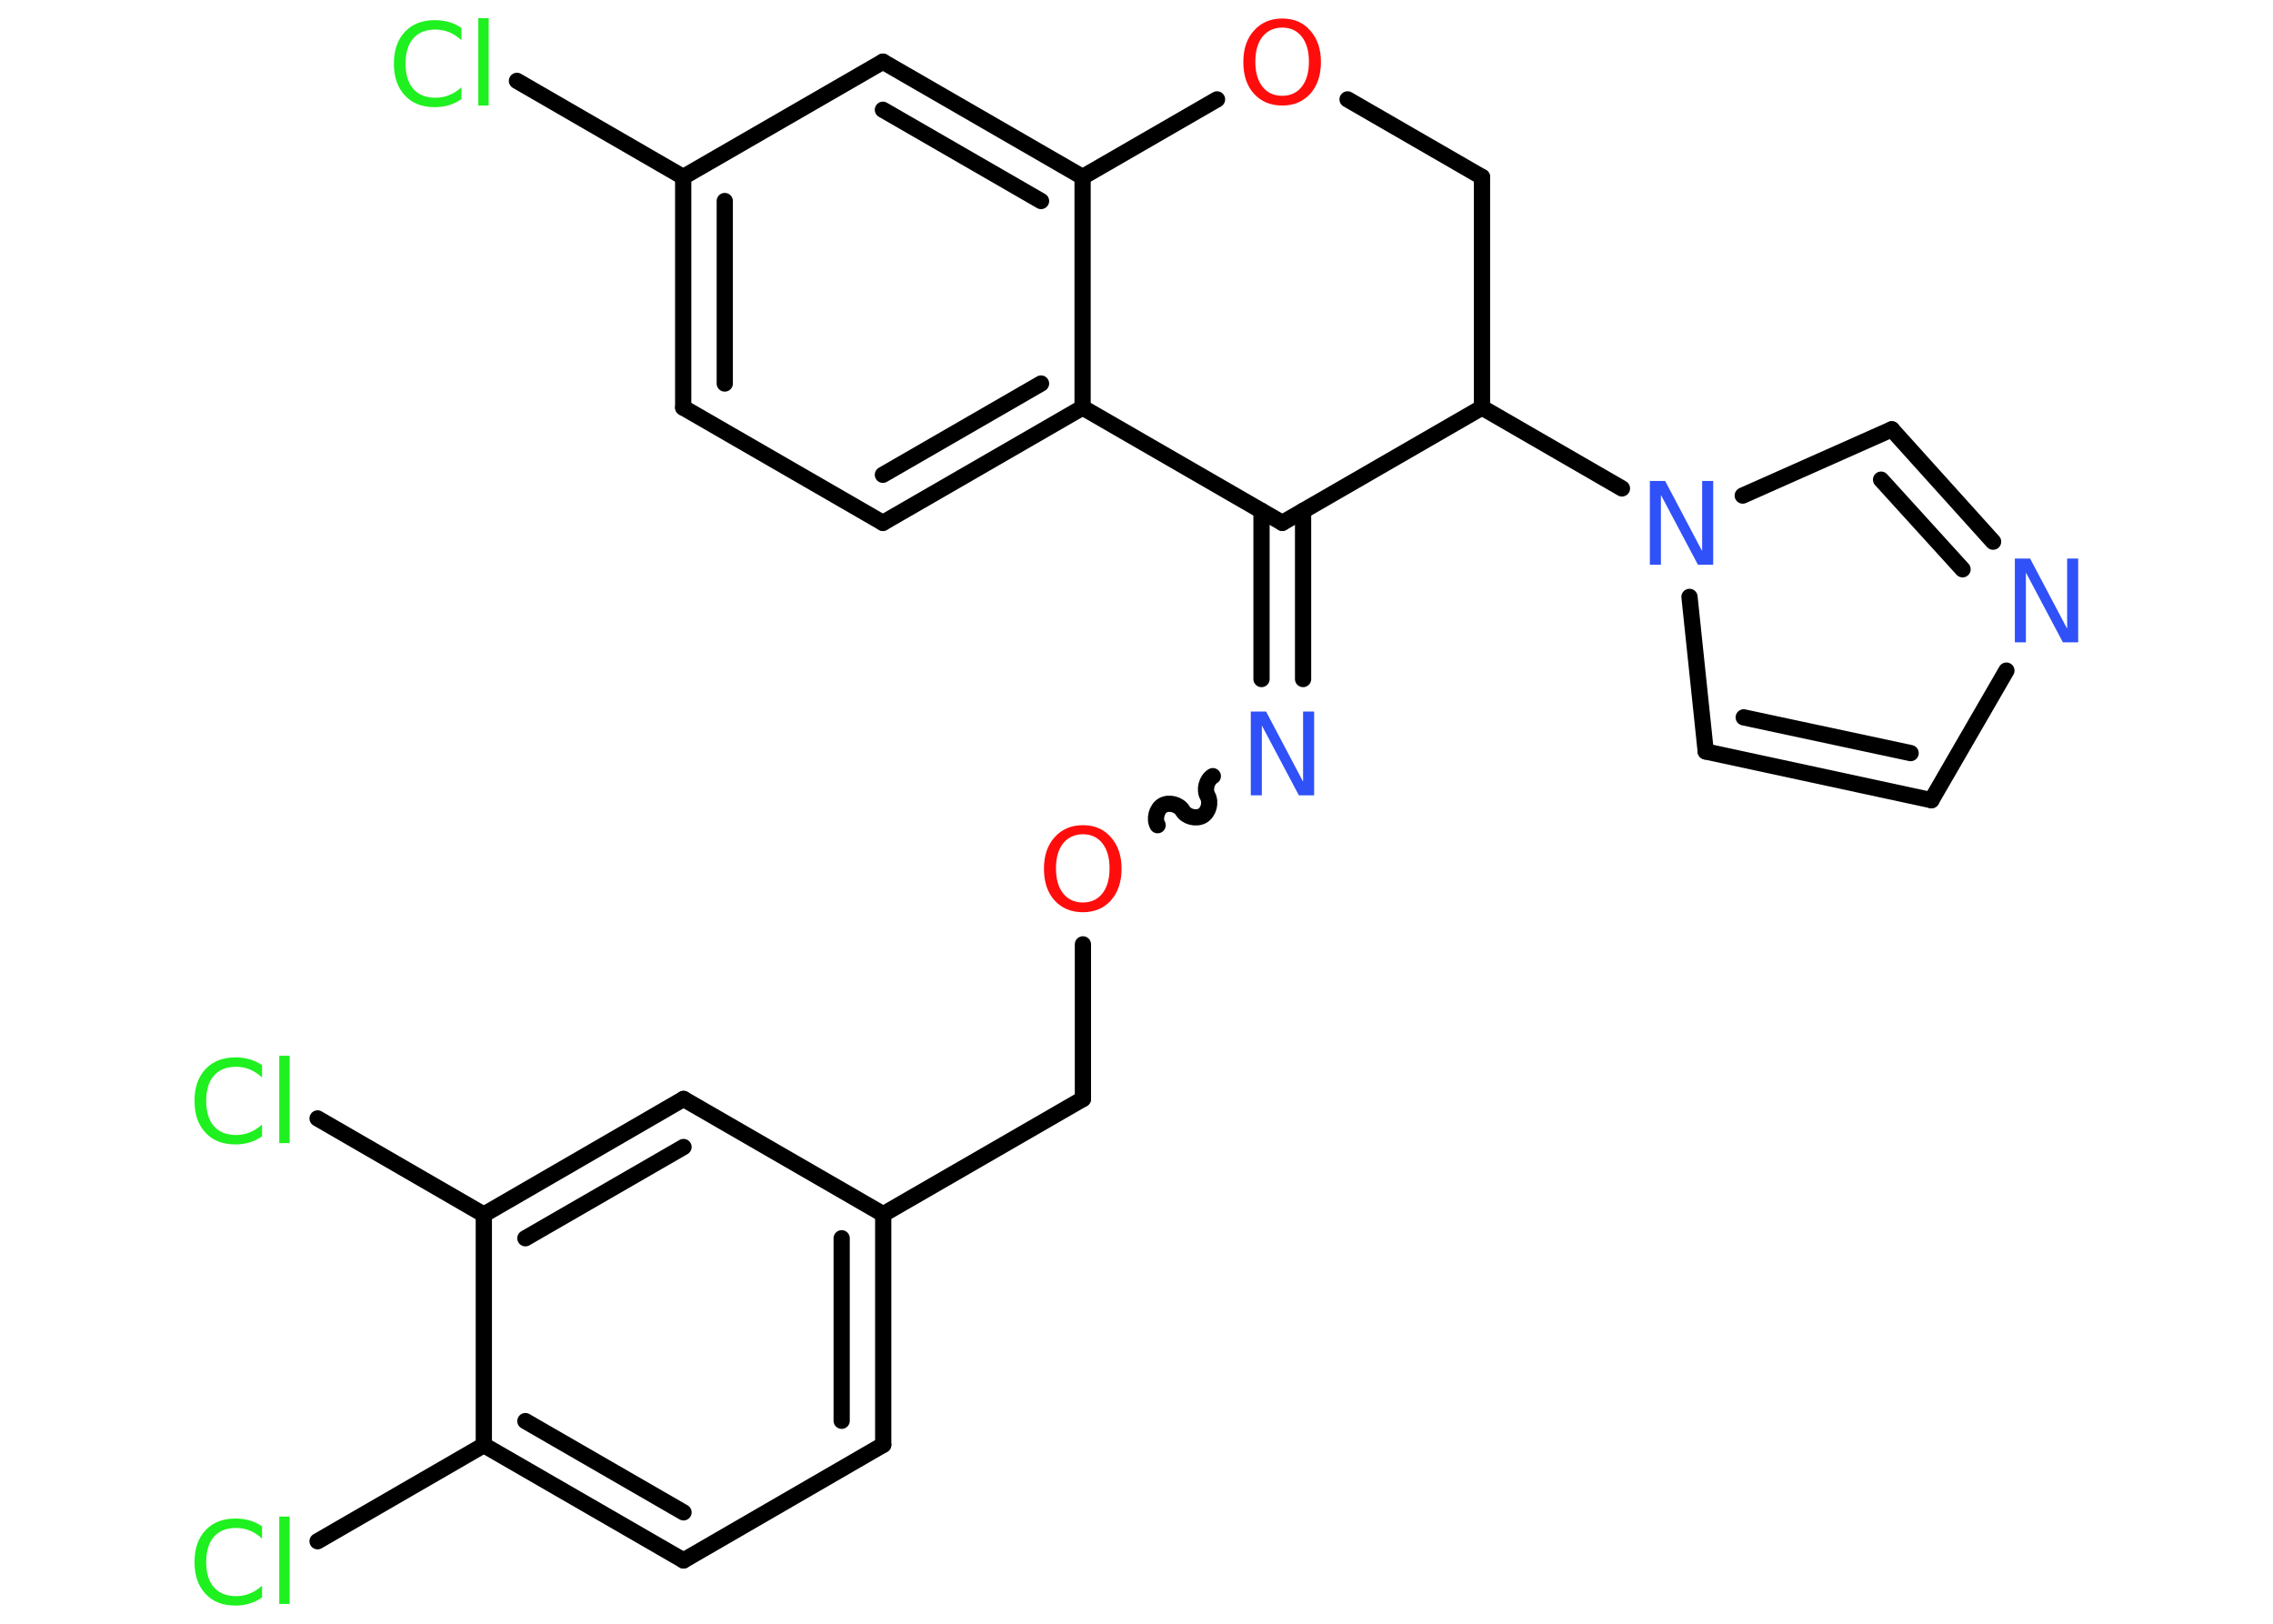 <?xml version='1.0' encoding='UTF-8'?>
<!DOCTYPE svg PUBLIC "-//W3C//DTD SVG 1.1//EN" "http://www.w3.org/Graphics/SVG/1.1/DTD/svg11.dtd">
<svg version='1.2' xmlns='http://www.w3.org/2000/svg' xmlns:xlink='http://www.w3.org/1999/xlink' width='70.0mm' height='50.0mm' viewBox='0 0 70.0 50.0'>
  <desc>Generated by the Chemistry Development Kit (http://github.com/cdk)</desc>
  <g stroke-linecap='round' stroke-linejoin='round' stroke='#000000' stroke-width='.5' fill='#1FF01F'>
    <rect x='.0' y='.0' width='70.0' height='50.0' fill='#FFFFFF' stroke='none'/>
    <g id='mol1' class='mol'>
      <line id='mol1bnd1' class='bond' x1='15.92' y1='2.49' x2='21.04' y2='5.45'/>
      <g id='mol1bnd2' class='bond'>
        <line x1='21.04' y1='5.45' x2='21.04' y2='12.55'/>
        <line x1='22.32' y1='6.19' x2='22.32' y2='11.81'/>
      </g>
      <line id='mol1bnd3' class='bond' x1='21.04' y1='12.55' x2='27.19' y2='16.1'/>
      <g id='mol1bnd4' class='bond'>
        <line x1='27.19' y1='16.1' x2='33.34' y2='12.55'/>
        <line x1='27.19' y1='14.62' x2='32.06' y2='11.81'/>
      </g>
      <line id='mol1bnd5' class='bond' x1='33.34' y1='12.55' x2='33.34' y2='5.45'/>
      <g id='mol1bnd6' class='bond'>
        <line x1='33.34' y1='5.45' x2='27.19' y2='1.9'/>
        <line x1='32.06' y1='6.19' x2='27.19' y2='3.38'/>
      </g>
      <line id='mol1bnd7' class='bond' x1='21.04' y1='5.45' x2='27.19' y2='1.9'/>
      <line id='mol1bnd8' class='bond' x1='33.34' y1='5.45' x2='37.48' y2='3.06'/>
      <line id='mol1bnd9' class='bond' x1='41.5' y1='3.06' x2='45.64' y2='5.45'/>
      <line id='mol1bnd10' class='bond' x1='45.64' y1='5.45' x2='45.64' y2='12.55'/>
      <line id='mol1bnd11' class='bond' x1='45.64' y1='12.55' x2='49.95' y2='15.04'/>
      <line id='mol1bnd12' class='bond' x1='52.03' y1='18.38' x2='52.53' y2='23.14'/>
      <g id='mol1bnd13' class='bond'>
        <line x1='52.53' y1='23.14' x2='59.48' y2='24.64'/>
        <line x1='53.7' y1='22.09' x2='58.84' y2='23.19'/>
      </g>
      <line id='mol1bnd14' class='bond' x1='59.48' y1='24.64' x2='61.79' y2='20.65'/>
      <g id='mol1bnd15' class='bond'>
        <line x1='61.38' y1='16.68' x2='58.26' y2='13.22'/>
        <line x1='60.44' y1='17.53' x2='57.93' y2='14.77'/>
      </g>
      <line id='mol1bnd16' class='bond' x1='53.67' y1='15.26' x2='58.26' y2='13.22'/>
      <line id='mol1bnd17' class='bond' x1='45.64' y1='12.55' x2='39.49' y2='16.1'/>
      <line id='mol1bnd18' class='bond' x1='33.34' y1='12.55' x2='39.49' y2='16.1'/>
      <g id='mol1bnd19' class='bond'>
        <line x1='40.13' y1='15.73' x2='40.13' y2='20.91'/>
        <line x1='38.85' y1='15.73' x2='38.85' y2='20.91'/>
      </g>
      <path id='mol1bnd20' class='bond' d='M35.65 25.41c-.11 -.19 -.03 -.5 .16 -.61c.19 -.11 .5 -.03 .61 .16c.11 .19 .41 .27 .61 .16c.19 -.11 .27 -.41 .16 -.61c-.11 -.19 -.03 -.5 .16 -.61' fill='none' stroke='#000000' stroke-width='.5'/>
      <line id='mol1bnd21' class='bond' x1='33.35' y1='29.08' x2='33.35' y2='33.84'/>
      <line id='mol1bnd22' class='bond' x1='33.35' y1='33.84' x2='27.2' y2='37.39'/>
      <g id='mol1bnd23' class='bond'>
        <line x1='27.2' y1='44.49' x2='27.2' y2='37.39'/>
        <line x1='25.92' y1='43.75' x2='25.92' y2='38.13'/>
      </g>
      <line id='mol1bnd24' class='bond' x1='27.2' y1='44.49' x2='21.05' y2='48.05'/>
      <g id='mol1bnd25' class='bond'>
        <line x1='14.9' y1='44.5' x2='21.05' y2='48.05'/>
        <line x1='16.18' y1='43.76' x2='21.05' y2='46.57'/>
      </g>
      <line id='mol1bnd26' class='bond' x1='14.9' y1='44.5' x2='9.78' y2='47.46'/>
      <line id='mol1bnd27' class='bond' x1='14.9' y1='44.5' x2='14.9' y2='37.4'/>
      <line id='mol1bnd28' class='bond' x1='14.9' y1='37.4' x2='9.78' y2='34.44'/>
      <g id='mol1bnd29' class='bond'>
        <line x1='21.05' y1='33.84' x2='14.9' y2='37.4'/>
        <line x1='21.05' y1='35.32' x2='16.18' y2='38.13'/>
      </g>
      <line id='mol1bnd30' class='bond' x1='27.2' y1='37.39' x2='21.05' y2='33.84'/>
      <path id='mol1atm1' class='atom' d='M14.21 .87v.37q-.18 -.17 -.38 -.25q-.2 -.08 -.42 -.08q-.44 .0 -.68 .27q-.24 .27 -.24 .78q.0 .51 .24 .78q.24 .27 .68 .27q.23 .0 .42 -.08q.2 -.08 .38 -.24v.36q-.18 .13 -.39 .19q-.2 .06 -.43 .06q-.59 .0 -.92 -.36q-.34 -.36 -.34 -.98q.0 -.62 .34 -.98q.34 -.36 .92 -.36q.23 .0 .44 .06q.21 .06 .38 .18zM14.73 .56h.32v2.69h-.32v-2.69z' stroke='none'/>
      <path id='mol1atm8' class='atom' d='M39.49 .85q-.38 .0 -.61 .28q-.22 .28 -.22 .77q.0 .49 .22 .77q.22 .28 .61 .28q.38 .0 .6 -.28q.22 -.28 .22 -.77q.0 -.49 -.22 -.77q-.22 -.28 -.6 -.28zM39.49 .57q.54 .0 .86 .37q.33 .37 .33 .97q.0 .61 -.33 .98q-.33 .36 -.86 .36q-.54 .0 -.87 -.36q-.33 -.36 -.33 -.98q.0 -.61 .33 -.97q.33 -.37 .87 -.37z' stroke='none' fill='#FF0D0D'/>
      <path id='mol1atm11' class='atom' d='M50.81 14.81h.47l1.14 2.16v-2.16h.34v2.58h-.47l-1.14 -2.15v2.15h-.34v-2.58z' stroke='none' fill='#3050F8'/>
      <path id='mol1atm14' class='atom' d='M62.05 17.2h.47l1.14 2.16v-2.16h.34v2.58h-.47l-1.14 -2.15v2.15h-.34v-2.58z' stroke='none' fill='#3050F8'/>
      <path id='mol1atm17' class='atom' d='M38.52 21.91h.47l1.14 2.16v-2.16h.34v2.58h-.47l-1.14 -2.15v2.15h-.34v-2.58z' stroke='none' fill='#3050F8'/>
      <path id='mol1atm18' class='atom' d='M33.35 25.69q-.38 .0 -.61 .28q-.22 .28 -.22 .77q.0 .49 .22 .77q.22 .28 .61 .28q.38 .0 .6 -.28q.22 -.28 .22 -.77q.0 -.49 -.22 -.77q-.22 -.28 -.6 -.28zM33.35 25.41q.54 .0 .86 .37q.33 .37 .33 .97q.0 .61 -.33 .98q-.33 .36 -.86 .36q-.54 .0 -.87 -.36q-.33 -.36 -.33 -.98q.0 -.61 .33 -.97q.33 -.37 .87 -.37z' stroke='none' fill='#FF0D0D'/>
      <path id='mol1atm24' class='atom' d='M8.07 47.01v.37q-.18 -.17 -.38 -.25q-.2 -.08 -.42 -.08q-.44 .0 -.68 .27q-.24 .27 -.24 .78q.0 .51 .24 .78q.24 .27 .68 .27q.23 .0 .42 -.08q.2 -.08 .38 -.24v.36q-.18 .13 -.39 .19q-.2 .06 -.43 .06q-.59 .0 -.92 -.36q-.34 -.36 -.34 -.98q.0 -.62 .34 -.98q.34 -.36 .92 -.36q.23 .0 .44 .06q.21 .06 .38 .18zM8.6 46.7h.32v2.69h-.32v-2.69z' stroke='none'/>
      <path id='mol1atm26' class='atom' d='M8.07 32.81v.37q-.18 -.17 -.38 -.25q-.2 -.08 -.42 -.08q-.44 .0 -.68 .27q-.24 .27 -.24 .78q.0 .51 .24 .78q.24 .27 .68 .27q.23 .0 .42 -.08q.2 -.08 .38 -.24v.36q-.18 .13 -.39 .19q-.2 .06 -.43 .06q-.59 .0 -.92 -.36q-.34 -.36 -.34 -.98q.0 -.62 .34 -.98q.34 -.36 .92 -.36q.23 .0 .44 .06q.21 .06 .38 .18zM8.6 32.51h.32v2.69h-.32v-2.69z' stroke='none'/>
    </g>
  </g>
</svg>
